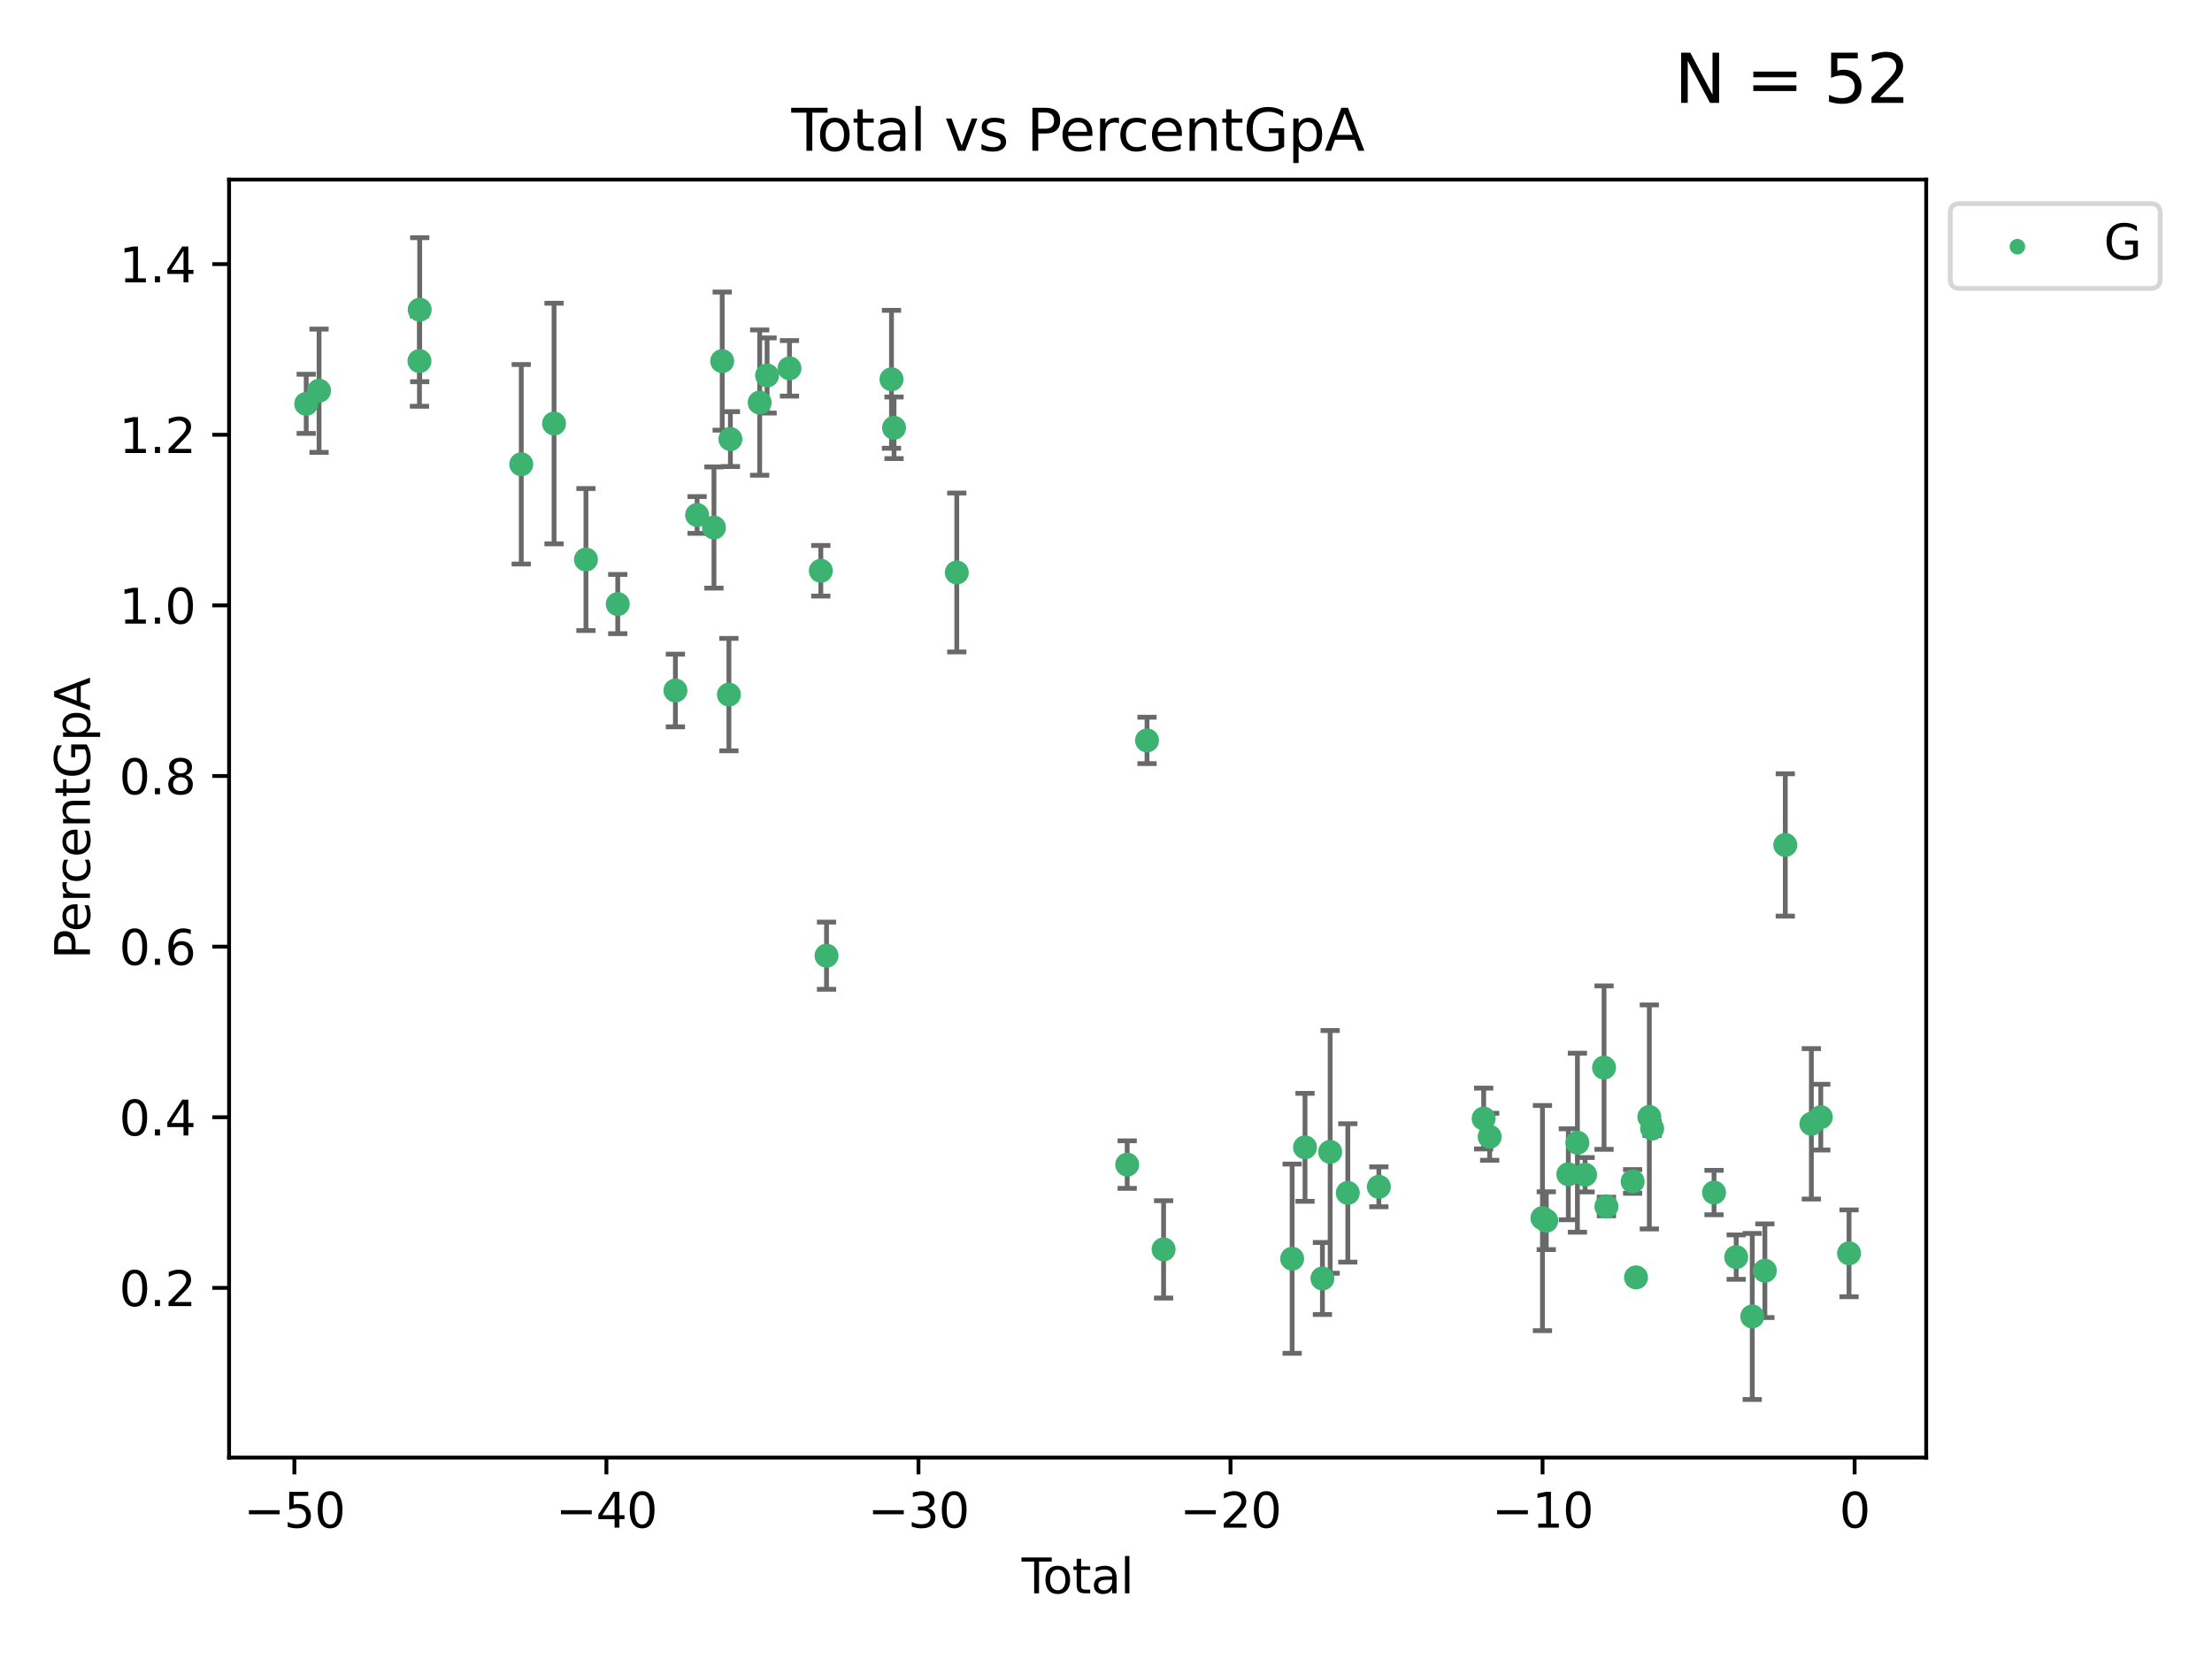 <?xml version="1.0" encoding="utf-8" standalone="no"?>
<!DOCTYPE svg PUBLIC "-//W3C//DTD SVG 1.1//EN"
  "http://www.w3.org/Graphics/SVG/1.1/DTD/svg11.dtd">
<svg xmlns:xlink="http://www.w3.org/1999/xlink" width="460.8pt" height="345.6pt" viewBox="0 0 460.8 345.6" xmlns="http://www.w3.org/2000/svg" version="1.1">
 <defs>
  <style type="text/css">*{stroke-linejoin: round; stroke-linecap: butt}</style>
 </defs>
 <g id="figure_1">
  <g id="patch_1">
   <path d="M 0 345.6 
L 460.8 345.6 
L 460.8 0 
L 0 0 
z
" style="fill: #ffffff"/>
  </g>
  <g id="axes_1">
   <g id="patch_2">
    <path d="M 47.72 303.64 
L 401.26 303.64 
L 401.26 37.411 
L 47.72 37.411 
z
" style="fill: #ffffff"/>
   </g>
   <g id="PathCollection_1">
    <defs>
     <path id="m54b15bacfc" d="M 0 1.118 
C 0.297 1.118 0.581 1 0.791 0.791 
C 1 0.581 1.118 0.297 1.118 0 
C 1.118 -0.297 1 -0.581 0.791 -0.791 
C 0.581 -1 0.297 -1.118 0 -1.118 
C -0.297 -1.118 -0.581 -1 -0.791 -0.791 
C -1 -0.581 -1.118 -0.297 -1.118 0 
C -1.118 0.297 -1 0.581 -0.791 0.791 
C -0.581 1 -0.297 1.118 0 1.118 
z
" style="stroke: #3cb371"/>
    </defs>
    <g clip-path="url(#pe34727a5ef)">
     <use xlink:href="#m54b15bacfc" x="63.79" y="84.124" style="fill: #3cb371; stroke: #3cb371"/>
     <use xlink:href="#m54b15bacfc" x="66.464" y="81.396" style="fill: #3cb371; stroke: #3cb371"/>
     <use xlink:href="#m54b15bacfc" x="87.382" y="75.217" style="fill: #3cb371; stroke: #3cb371"/>
     <use xlink:href="#m54b15bacfc" x="87.432" y="64.514" style="fill: #3cb371; stroke: #3cb371"/>
     <use xlink:href="#m54b15bacfc" x="108.588" y="96.711" style="fill: #3cb371; stroke: #3cb371"/>
     <use xlink:href="#m54b15bacfc" x="115.421" y="88.23" style="fill: #3cb371; stroke: #3cb371"/>
     <use xlink:href="#m54b15bacfc" x="122.064" y="116.563" style="fill: #3cb371; stroke: #3cb371"/>
     <use xlink:href="#m54b15bacfc" x="128.687" y="125.836" style="fill: #3cb371; stroke: #3cb371"/>
     <use xlink:href="#m54b15bacfc" x="140.702" y="143.839" style="fill: #3cb371; stroke: #3cb371"/>
     <use xlink:href="#m54b15bacfc" x="145.222" y="107.276" style="fill: #3cb371; stroke: #3cb371"/>
     <use xlink:href="#m54b15bacfc" x="148.731" y="109.897" style="fill: #3cb371; stroke: #3cb371"/>
     <use xlink:href="#m54b15bacfc" x="150.448" y="75.224" style="fill: #3cb371; stroke: #3cb371"/>
     <use xlink:href="#m54b15bacfc" x="151.846" y="144.694" style="fill: #3cb371; stroke: #3cb371"/>
     <use xlink:href="#m54b15bacfc" x="152.157" y="91.474" style="fill: #3cb371; stroke: #3cb371"/>
     <use xlink:href="#m54b15bacfc" x="158.254" y="83.866" style="fill: #3cb371; stroke: #3cb371"/>
     <use xlink:href="#m54b15bacfc" x="159.799" y="78.22" style="fill: #3cb371; stroke: #3cb371"/>
     <use xlink:href="#m54b15bacfc" x="164.463" y="76.731" style="fill: #3cb371; stroke: #3cb371"/>
     <use xlink:href="#m54b15bacfc" x="170.992" y="118.905" style="fill: #3cb371; stroke: #3cb371"/>
     <use xlink:href="#m54b15bacfc" x="172.181" y="199.088" style="fill: #3cb371; stroke: #3cb371"/>
     <use xlink:href="#m54b15bacfc" x="185.714" y="79.013" style="fill: #3cb371; stroke: #3cb371"/>
     <use xlink:href="#m54b15bacfc" x="186.243" y="89.119" style="fill: #3cb371; stroke: #3cb371"/>
     <use xlink:href="#m54b15bacfc" x="199.315" y="119.259" style="fill: #3cb371; stroke: #3cb371"/>
     <use xlink:href="#m54b15bacfc" x="234.815" y="242.61" style="fill: #3cb371; stroke: #3cb371"/>
     <use xlink:href="#m54b15bacfc" x="238.945" y="154.242" style="fill: #3cb371; stroke: #3cb371"/>
     <use xlink:href="#m54b15bacfc" x="242.398" y="260.27" style="fill: #3cb371; stroke: #3cb371"/>
     <use xlink:href="#m54b15bacfc" x="269.176" y="262.209" style="fill: #3cb371; stroke: #3cb371"/>
     <use xlink:href="#m54b15bacfc" x="271.858" y="239.008" style="fill: #3cb371; stroke: #3cb371"/>
     <use xlink:href="#m54b15bacfc" x="275.485" y="266.332" style="fill: #3cb371; stroke: #3cb371"/>
     <use xlink:href="#m54b15bacfc" x="277.094" y="239.959" style="fill: #3cb371; stroke: #3cb371"/>
     <use xlink:href="#m54b15bacfc" x="280.773" y="248.503" style="fill: #3cb371; stroke: #3cb371"/>
     <use xlink:href="#m54b15bacfc" x="287.239" y="247.235" style="fill: #3cb371; stroke: #3cb371"/>
     <use xlink:href="#m54b15bacfc" x="309.074" y="233.011" style="fill: #3cb371; stroke: #3cb371"/>
     <use xlink:href="#m54b15bacfc" x="310.327" y="236.812" style="fill: #3cb371; stroke: #3cb371"/>
     <use xlink:href="#m54b15bacfc" x="321.321" y="253.749" style="fill: #3cb371; stroke: #3cb371"/>
     <use xlink:href="#m54b15bacfc" x="322.117" y="254.297" style="fill: #3cb371; stroke: #3cb371"/>
     <use xlink:href="#m54b15bacfc" x="326.71" y="244.624" style="fill: #3cb371; stroke: #3cb371"/>
     <use xlink:href="#m54b15bacfc" x="328.606" y="238.045" style="fill: #3cb371; stroke: #3cb371"/>
     <use xlink:href="#m54b15bacfc" x="330.201" y="244.717" style="fill: #3cb371; stroke: #3cb371"/>
     <use xlink:href="#m54b15bacfc" x="334.153" y="222.401" style="fill: #3cb371; stroke: #3cb371"/>
     <use xlink:href="#m54b15bacfc" x="334.648" y="251.331" style="fill: #3cb371; stroke: #3cb371"/>
     <use xlink:href="#m54b15bacfc" x="340.108" y="246.115" style="fill: #3cb371; stroke: #3cb371"/>
     <use xlink:href="#m54b15bacfc" x="340.813" y="266.103" style="fill: #3cb371; stroke: #3cb371"/>
     <use xlink:href="#m54b15bacfc" x="343.586" y="232.676" style="fill: #3cb371; stroke: #3cb371"/>
     <use xlink:href="#m54b15bacfc" x="344.169" y="235.093" style="fill: #3cb371; stroke: #3cb371"/>
     <use xlink:href="#m54b15bacfc" x="357.064" y="248.425" style="fill: #3cb371; stroke: #3cb371"/>
     <use xlink:href="#m54b15bacfc" x="361.682" y="261.883" style="fill: #3cb371; stroke: #3cb371"/>
     <use xlink:href="#m54b15bacfc" x="365.025" y="274.242" style="fill: #3cb371; stroke: #3cb371"/>
     <use xlink:href="#m54b15bacfc" x="367.657" y="264.713" style="fill: #3cb371; stroke: #3cb371"/>
     <use xlink:href="#m54b15bacfc" x="371.908" y="176.019" style="fill: #3cb371; stroke: #3cb371"/>
     <use xlink:href="#m54b15bacfc" x="377.342" y="234.114" style="fill: #3cb371; stroke: #3cb371"/>
     <use xlink:href="#m54b15bacfc" x="379.305" y="232.72" style="fill: #3cb371; stroke: #3cb371"/>
     <use xlink:href="#m54b15bacfc" x="385.19" y="261.086" style="fill: #3cb371; stroke: #3cb371"/>
    </g>
   </g>
   <g id="matplotlib.axis_1">
    <g id="xtick_1">
     <g id="line2d_1">
      <defs>
       <path id="m5d54e65c77" d="M 0 0 
L 0 3.5 
" style="stroke: #000000; stroke-width: 0.8"/>
      </defs>
      <g>
       <use xlink:href="#m5d54e65c77" x="61.322" y="303.64" style="stroke: #000000; stroke-width: 0.8"/>
      </g>
     </g>
     <g id="text_1">
      <!-- −50 -->
      <g transform="translate(50.769 318.238) scale(0.1 -0.1)">
       <defs>
        <path id="DejaVuSans-2212" d="M 678 2272 
L 4684 2272 
L 4684 1741 
L 678 1741 
L 678 2272 
z
" transform="scale(0.016)"/>
        <path id="DejaVuSans-35" d="M 691 4666 
L 3169 4666 
L 3169 4134 
L 1269 4134 
L 1269 2991 
Q 1406 3038 1543 3061 
Q 1681 3084 1819 3084 
Q 2600 3084 3056 2656 
Q 3513 2228 3513 1497 
Q 3513 744 3044 326 
Q 2575 -91 1722 -91 
Q 1428 -91 1123 -41 
Q 819 9 494 109 
L 494 744 
Q 775 591 1075 516 
Q 1375 441 1709 441 
Q 2250 441 2565 725 
Q 2881 1009 2881 1497 
Q 2881 1984 2565 2268 
Q 2250 2553 1709 2553 
Q 1456 2553 1204 2497 
Q 953 2441 691 2322 
L 691 4666 
z
" transform="scale(0.016)"/>
        <path id="DejaVuSans-30" d="M 2034 4250 
Q 1547 4250 1301 3770 
Q 1056 3291 1056 2328 
Q 1056 1369 1301 889 
Q 1547 409 2034 409 
Q 2525 409 2770 889 
Q 3016 1369 3016 2328 
Q 3016 3291 2770 3770 
Q 2525 4250 2034 4250 
z
M 2034 4750 
Q 2819 4750 3233 4129 
Q 3647 3509 3647 2328 
Q 3647 1150 3233 529 
Q 2819 -91 2034 -91 
Q 1250 -91 836 529 
Q 422 1150 422 2328 
Q 422 3509 836 4129 
Q 1250 4750 2034 4750 
z
" transform="scale(0.016)"/>
       </defs>
       <use xlink:href="#DejaVuSans-2212"/>
       <use xlink:href="#DejaVuSans-35" x="83.789"/>
       <use xlink:href="#DejaVuSans-30" x="147.412"/>
      </g>
     </g>
    </g>
    <g id="xtick_2">
     <g id="line2d_2">
      <g>
       <use xlink:href="#m5d54e65c77" x="126.327" y="303.64" style="stroke: #000000; stroke-width: 0.8"/>
      </g>
     </g>
     <g id="text_2">
      <!-- −40 -->
      <g transform="translate(115.775 318.238) scale(0.1 -0.1)">
       <defs>
        <path id="DejaVuSans-34" d="M 2419 4116 
L 825 1625 
L 2419 1625 
L 2419 4116 
z
M 2253 4666 
L 3047 4666 
L 3047 1625 
L 3713 1625 
L 3713 1100 
L 3047 1100 
L 3047 0 
L 2419 0 
L 2419 1100 
L 313 1100 
L 313 1709 
L 2253 4666 
z
" transform="scale(0.016)"/>
       </defs>
       <use xlink:href="#DejaVuSans-2212"/>
       <use xlink:href="#DejaVuSans-34" x="83.789"/>
       <use xlink:href="#DejaVuSans-30" x="147.412"/>
      </g>
     </g>
    </g>
    <g id="xtick_3">
     <g id="line2d_3">
      <g>
       <use xlink:href="#m5d54e65c77" x="191.333" y="303.64" style="stroke: #000000; stroke-width: 0.8"/>
      </g>
     </g>
     <g id="text_3">
      <!-- −30 -->
      <g transform="translate(180.78 318.238) scale(0.1 -0.1)">
       <defs>
        <path id="DejaVuSans-33" d="M 2597 2516 
Q 3050 2419 3304 2112 
Q 3559 1806 3559 1356 
Q 3559 666 3084 287 
Q 2609 -91 1734 -91 
Q 1441 -91 1130 -33 
Q 819 25 488 141 
L 488 750 
Q 750 597 1062 519 
Q 1375 441 1716 441 
Q 2309 441 2620 675 
Q 2931 909 2931 1356 
Q 2931 1769 2642 2001 
Q 2353 2234 1838 2234 
L 1294 2234 
L 1294 2753 
L 1863 2753 
Q 2328 2753 2575 2939 
Q 2822 3125 2822 3475 
Q 2822 3834 2567 4026 
Q 2313 4219 1838 4219 
Q 1578 4219 1281 4162 
Q 984 4106 628 3988 
L 628 4550 
Q 988 4650 1302 4700 
Q 1616 4750 1894 4750 
Q 2613 4750 3031 4423 
Q 3450 4097 3450 3541 
Q 3450 3153 3228 2886 
Q 3006 2619 2597 2516 
z
" transform="scale(0.016)"/>
       </defs>
       <use xlink:href="#DejaVuSans-2212"/>
       <use xlink:href="#DejaVuSans-33" x="83.789"/>
       <use xlink:href="#DejaVuSans-30" x="147.412"/>
      </g>
     </g>
    </g>
    <g id="xtick_4">
     <g id="line2d_4">
      <g>
       <use xlink:href="#m5d54e65c77" x="256.338" y="303.64" style="stroke: #000000; stroke-width: 0.8"/>
      </g>
     </g>
     <g id="text_4">
      <!-- −20 -->
      <g transform="translate(245.786 318.238) scale(0.1 -0.1)">
       <defs>
        <path id="DejaVuSans-32" d="M 1228 531 
L 3431 531 
L 3431 0 
L 469 0 
L 469 531 
Q 828 903 1448 1529 
Q 2069 2156 2228 2338 
Q 2531 2678 2651 2914 
Q 2772 3150 2772 3378 
Q 2772 3750 2511 3984 
Q 2250 4219 1831 4219 
Q 1534 4219 1204 4116 
Q 875 4013 500 3803 
L 500 4441 
Q 881 4594 1212 4672 
Q 1544 4750 1819 4750 
Q 2544 4750 2975 4387 
Q 3406 4025 3406 3419 
Q 3406 3131 3298 2873 
Q 3191 2616 2906 2266 
Q 2828 2175 2409 1742 
Q 1991 1309 1228 531 
z
" transform="scale(0.016)"/>
       </defs>
       <use xlink:href="#DejaVuSans-2212"/>
       <use xlink:href="#DejaVuSans-32" x="83.789"/>
       <use xlink:href="#DejaVuSans-30" x="147.412"/>
      </g>
     </g>
    </g>
    <g id="xtick_5">
     <g id="line2d_5">
      <g>
       <use xlink:href="#m5d54e65c77" x="321.343" y="303.64" style="stroke: #000000; stroke-width: 0.8"/>
      </g>
     </g>
     <g id="text_5">
      <!-- −10 -->
      <g transform="translate(310.791 318.238) scale(0.1 -0.1)">
       <defs>
        <path id="DejaVuSans-31" d="M 794 531 
L 1825 531 
L 1825 4091 
L 703 3866 
L 703 4441 
L 1819 4666 
L 2450 4666 
L 2450 531 
L 3481 531 
L 3481 0 
L 794 0 
L 794 531 
z
" transform="scale(0.016)"/>
       </defs>
       <use xlink:href="#DejaVuSans-2212"/>
       <use xlink:href="#DejaVuSans-31" x="83.789"/>
       <use xlink:href="#DejaVuSans-30" x="147.412"/>
      </g>
     </g>
    </g>
    <g id="xtick_6">
     <g id="line2d_6">
      <g>
       <use xlink:href="#m5d54e65c77" x="386.349" y="303.64" style="stroke: #000000; stroke-width: 0.8"/>
      </g>
     </g>
     <g id="text_6">
      <!-- 0 -->
      <g transform="translate(383.168 318.238) scale(0.1 -0.1)">
       <use xlink:href="#DejaVuSans-30"/>
      </g>
     </g>
    </g>
    <g id="text_7">
     <!-- Total -->
     <g transform="translate(212.813 331.917) scale(0.1 -0.1)">
      <defs>
       <path id="DejaVuSans-54" d="M -19 4666 
L 3928 4666 
L 3928 4134 
L 2272 4134 
L 2272 0 
L 1638 0 
L 1638 4134 
L -19 4134 
L -19 4666 
z
" transform="scale(0.016)"/>
       <path id="DejaVuSans-6f" d="M 1959 3097 
Q 1497 3097 1228 2736 
Q 959 2375 959 1747 
Q 959 1119 1226 758 
Q 1494 397 1959 397 
Q 2419 397 2687 759 
Q 2956 1122 2956 1747 
Q 2956 2369 2687 2733 
Q 2419 3097 1959 3097 
z
M 1959 3584 
Q 2709 3584 3137 3096 
Q 3566 2609 3566 1747 
Q 3566 888 3137 398 
Q 2709 -91 1959 -91 
Q 1206 -91 779 398 
Q 353 888 353 1747 
Q 353 2609 779 3096 
Q 1206 3584 1959 3584 
z
" transform="scale(0.016)"/>
       <path id="DejaVuSans-74" d="M 1172 4494 
L 1172 3500 
L 2356 3500 
L 2356 3053 
L 1172 3053 
L 1172 1153 
Q 1172 725 1289 603 
Q 1406 481 1766 481 
L 2356 481 
L 2356 0 
L 1766 0 
Q 1100 0 847 248 
Q 594 497 594 1153 
L 594 3053 
L 172 3053 
L 172 3500 
L 594 3500 
L 594 4494 
L 1172 4494 
z
" transform="scale(0.016)"/>
       <path id="DejaVuSans-61" d="M 2194 1759 
Q 1497 1759 1228 1600 
Q 959 1441 959 1056 
Q 959 750 1161 570 
Q 1363 391 1709 391 
Q 2188 391 2477 730 
Q 2766 1069 2766 1631 
L 2766 1759 
L 2194 1759 
z
M 3341 1997 
L 3341 0 
L 2766 0 
L 2766 531 
Q 2569 213 2275 61 
Q 1981 -91 1556 -91 
Q 1019 -91 701 211 
Q 384 513 384 1019 
Q 384 1609 779 1909 
Q 1175 2209 1959 2209 
L 2766 2209 
L 2766 2266 
Q 2766 2663 2505 2880 
Q 2244 3097 1772 3097 
Q 1472 3097 1187 3025 
Q 903 2953 641 2809 
L 641 3341 
Q 956 3463 1253 3523 
Q 1550 3584 1831 3584 
Q 2591 3584 2966 3190 
Q 3341 2797 3341 1997 
z
" transform="scale(0.016)"/>
       <path id="DejaVuSans-6c" d="M 603 4863 
L 1178 4863 
L 1178 0 
L 603 0 
L 603 4863 
z
" transform="scale(0.016)"/>
      </defs>
      <use xlink:href="#DejaVuSans-54"/>
      <use xlink:href="#DejaVuSans-6f" x="44.084"/>
      <use xlink:href="#DejaVuSans-74" x="105.266"/>
      <use xlink:href="#DejaVuSans-61" x="144.475"/>
      <use xlink:href="#DejaVuSans-6c" x="205.754"/>
     </g>
    </g>
   </g>
   <g id="matplotlib.axis_2">
    <g id="ytick_1">
     <g id="line2d_7">
      <defs>
       <path id="m8cd4545c59" d="M 0 0 
L -3.5 0 
" style="stroke: #000000; stroke-width: 0.8"/>
      </defs>
      <g>
       <use xlink:href="#m8cd4545c59" x="47.72" y="268.286" style="stroke: #000000; stroke-width: 0.8"/>
      </g>
     </g>
     <g id="text_8">
      <!-- 0.2 -->
      <g transform="translate(24.817 272.085) scale(0.1 -0.1)">
       <defs>
        <path id="DejaVuSans-2e" d="M 684 794 
L 1344 794 
L 1344 0 
L 684 0 
L 684 794 
z
" transform="scale(0.016)"/>
       </defs>
       <use xlink:href="#DejaVuSans-30"/>
       <use xlink:href="#DejaVuSans-2e" x="63.623"/>
       <use xlink:href="#DejaVuSans-32" x="95.41"/>
      </g>
     </g>
    </g>
    <g id="ytick_2">
     <g id="line2d_8">
      <g>
       <use xlink:href="#m8cd4545c59" x="47.72" y="232.742" style="stroke: #000000; stroke-width: 0.8"/>
      </g>
     </g>
     <g id="text_9">
      <!-- 0.4 -->
      <g transform="translate(24.817 236.542) scale(0.1 -0.1)">
       <use xlink:href="#DejaVuSans-30"/>
       <use xlink:href="#DejaVuSans-2e" x="63.623"/>
       <use xlink:href="#DejaVuSans-34" x="95.41"/>
      </g>
     </g>
    </g>
    <g id="ytick_3">
     <g id="line2d_9">
      <g>
       <use xlink:href="#m8cd4545c59" x="47.72" y="197.199" style="stroke: #000000; stroke-width: 0.8"/>
      </g>
     </g>
     <g id="text_10">
      <!-- 0.6 -->
      <g transform="translate(24.817 200.998) scale(0.1 -0.1)">
       <defs>
        <path id="DejaVuSans-36" d="M 2113 2584 
Q 1688 2584 1439 2293 
Q 1191 2003 1191 1497 
Q 1191 994 1439 701 
Q 1688 409 2113 409 
Q 2538 409 2786 701 
Q 3034 994 3034 1497 
Q 3034 2003 2786 2293 
Q 2538 2584 2113 2584 
z
M 3366 4563 
L 3366 3988 
Q 3128 4100 2886 4159 
Q 2644 4219 2406 4219 
Q 1781 4219 1451 3797 
Q 1122 3375 1075 2522 
Q 1259 2794 1537 2939 
Q 1816 3084 2150 3084 
Q 2853 3084 3261 2657 
Q 3669 2231 3669 1497 
Q 3669 778 3244 343 
Q 2819 -91 2113 -91 
Q 1303 -91 875 529 
Q 447 1150 447 2328 
Q 447 3434 972 4092 
Q 1497 4750 2381 4750 
Q 2619 4750 2861 4703 
Q 3103 4656 3366 4563 
z
" transform="scale(0.016)"/>
       </defs>
       <use xlink:href="#DejaVuSans-30"/>
       <use xlink:href="#DejaVuSans-2e" x="63.623"/>
       <use xlink:href="#DejaVuSans-36" x="95.41"/>
      </g>
     </g>
    </g>
    <g id="ytick_4">
     <g id="line2d_10">
      <g>
       <use xlink:href="#m8cd4545c59" x="47.72" y="161.655" style="stroke: #000000; stroke-width: 0.8"/>
      </g>
     </g>
     <g id="text_11">
      <!-- 0.8 -->
      <g transform="translate(24.817 165.454) scale(0.1 -0.1)">
       <defs>
        <path id="DejaVuSans-38" d="M 2034 2216 
Q 1584 2216 1326 1975 
Q 1069 1734 1069 1313 
Q 1069 891 1326 650 
Q 1584 409 2034 409 
Q 2484 409 2743 651 
Q 3003 894 3003 1313 
Q 3003 1734 2745 1975 
Q 2488 2216 2034 2216 
z
M 1403 2484 
Q 997 2584 770 2862 
Q 544 3141 544 3541 
Q 544 4100 942 4425 
Q 1341 4750 2034 4750 
Q 2731 4750 3128 4425 
Q 3525 4100 3525 3541 
Q 3525 3141 3298 2862 
Q 3072 2584 2669 2484 
Q 3125 2378 3379 2068 
Q 3634 1759 3634 1313 
Q 3634 634 3220 271 
Q 2806 -91 2034 -91 
Q 1263 -91 848 271 
Q 434 634 434 1313 
Q 434 1759 690 2068 
Q 947 2378 1403 2484 
z
M 1172 3481 
Q 1172 3119 1398 2916 
Q 1625 2713 2034 2713 
Q 2441 2713 2670 2916 
Q 2900 3119 2900 3481 
Q 2900 3844 2670 4047 
Q 2441 4250 2034 4250 
Q 1625 4250 1398 4047 
Q 1172 3844 1172 3481 
z
" transform="scale(0.016)"/>
       </defs>
       <use xlink:href="#DejaVuSans-30"/>
       <use xlink:href="#DejaVuSans-2e" x="63.623"/>
       <use xlink:href="#DejaVuSans-38" x="95.41"/>
      </g>
     </g>
    </g>
    <g id="ytick_5">
     <g id="line2d_11">
      <g>
       <use xlink:href="#m8cd4545c59" x="47.72" y="126.111" style="stroke: #000000; stroke-width: 0.8"/>
      </g>
     </g>
     <g id="text_12">
      <!-- 1.0 -->
      <g transform="translate(24.817 129.91) scale(0.1 -0.1)">
       <use xlink:href="#DejaVuSans-31"/>
       <use xlink:href="#DejaVuSans-2e" x="63.623"/>
       <use xlink:href="#DejaVuSans-30" x="95.41"/>
      </g>
     </g>
    </g>
    <g id="ytick_6">
     <g id="line2d_12">
      <g>
       <use xlink:href="#m8cd4545c59" x="47.72" y="90.567" style="stroke: #000000; stroke-width: 0.8"/>
      </g>
     </g>
     <g id="text_13">
      <!-- 1.2 -->
      <g transform="translate(24.817 94.366) scale(0.1 -0.1)">
       <use xlink:href="#DejaVuSans-31"/>
       <use xlink:href="#DejaVuSans-2e" x="63.623"/>
       <use xlink:href="#DejaVuSans-32" x="95.41"/>
      </g>
     </g>
    </g>
    <g id="ytick_7">
     <g id="line2d_13">
      <g>
       <use xlink:href="#m8cd4545c59" x="47.72" y="55.023" style="stroke: #000000; stroke-width: 0.8"/>
      </g>
     </g>
     <g id="text_14">
      <!-- 1.4 -->
      <g transform="translate(24.817 58.823) scale(0.1 -0.1)">
       <use xlink:href="#DejaVuSans-31"/>
       <use xlink:href="#DejaVuSans-2e" x="63.623"/>
       <use xlink:href="#DejaVuSans-34" x="95.41"/>
      </g>
     </g>
    </g>
    <g id="text_15">
     <!-- PercentGpA -->
     <g transform="translate(18.737 199.802) rotate(-90) scale(0.1 -0.1)">
      <defs>
       <path id="DejaVuSans-50" d="M 1259 4147 
L 1259 2394 
L 2053 2394 
Q 2494 2394 2734 2622 
Q 2975 2850 2975 3272 
Q 2975 3691 2734 3919 
Q 2494 4147 2053 4147 
L 1259 4147 
z
M 628 4666 
L 2053 4666 
Q 2838 4666 3239 4311 
Q 3641 3956 3641 3272 
Q 3641 2581 3239 2228 
Q 2838 1875 2053 1875 
L 1259 1875 
L 1259 0 
L 628 0 
L 628 4666 
z
" transform="scale(0.016)"/>
       <path id="DejaVuSans-65" d="M 3597 1894 
L 3597 1613 
L 953 1613 
Q 991 1019 1311 708 
Q 1631 397 2203 397 
Q 2534 397 2845 478 
Q 3156 559 3463 722 
L 3463 178 
Q 3153 47 2828 -22 
Q 2503 -91 2169 -91 
Q 1331 -91 842 396 
Q 353 884 353 1716 
Q 353 2575 817 3079 
Q 1281 3584 2069 3584 
Q 2775 3584 3186 3129 
Q 3597 2675 3597 1894 
z
M 3022 2063 
Q 3016 2534 2758 2815 
Q 2500 3097 2075 3097 
Q 1594 3097 1305 2825 
Q 1016 2553 972 2059 
L 3022 2063 
z
" transform="scale(0.016)"/>
       <path id="DejaVuSans-72" d="M 2631 2963 
Q 2534 3019 2420 3045 
Q 2306 3072 2169 3072 
Q 1681 3072 1420 2755 
Q 1159 2438 1159 1844 
L 1159 0 
L 581 0 
L 581 3500 
L 1159 3500 
L 1159 2956 
Q 1341 3275 1631 3429 
Q 1922 3584 2338 3584 
Q 2397 3584 2469 3576 
Q 2541 3569 2628 3553 
L 2631 2963 
z
" transform="scale(0.016)"/>
       <path id="DejaVuSans-63" d="M 3122 3366 
L 3122 2828 
Q 2878 2963 2633 3030 
Q 2388 3097 2138 3097 
Q 1578 3097 1268 2742 
Q 959 2388 959 1747 
Q 959 1106 1268 751 
Q 1578 397 2138 397 
Q 2388 397 2633 464 
Q 2878 531 3122 666 
L 3122 134 
Q 2881 22 2623 -34 
Q 2366 -91 2075 -91 
Q 1284 -91 818 406 
Q 353 903 353 1747 
Q 353 2603 823 3093 
Q 1294 3584 2113 3584 
Q 2378 3584 2631 3529 
Q 2884 3475 3122 3366 
z
" transform="scale(0.016)"/>
       <path id="DejaVuSans-6e" d="M 3513 2113 
L 3513 0 
L 2938 0 
L 2938 2094 
Q 2938 2591 2744 2837 
Q 2550 3084 2163 3084 
Q 1697 3084 1428 2787 
Q 1159 2491 1159 1978 
L 1159 0 
L 581 0 
L 581 3500 
L 1159 3500 
L 1159 2956 
Q 1366 3272 1645 3428 
Q 1925 3584 2291 3584 
Q 2894 3584 3203 3211 
Q 3513 2838 3513 2113 
z
" transform="scale(0.016)"/>
       <path id="DejaVuSans-47" d="M 3809 666 
L 3809 1919 
L 2778 1919 
L 2778 2438 
L 4434 2438 
L 4434 434 
Q 4069 175 3628 42 
Q 3188 -91 2688 -91 
Q 1594 -91 976 548 
Q 359 1188 359 2328 
Q 359 3472 976 4111 
Q 1594 4750 2688 4750 
Q 3144 4750 3555 4637 
Q 3966 4525 4313 4306 
L 4313 3634 
Q 3963 3931 3569 4081 
Q 3175 4231 2741 4231 
Q 1884 4231 1454 3753 
Q 1025 3275 1025 2328 
Q 1025 1384 1454 906 
Q 1884 428 2741 428 
Q 3075 428 3337 486 
Q 3600 544 3809 666 
z
" transform="scale(0.016)"/>
       <path id="DejaVuSans-70" d="M 1159 525 
L 1159 -1331 
L 581 -1331 
L 581 3500 
L 1159 3500 
L 1159 2969 
Q 1341 3281 1617 3432 
Q 1894 3584 2278 3584 
Q 2916 3584 3314 3078 
Q 3713 2572 3713 1747 
Q 3713 922 3314 415 
Q 2916 -91 2278 -91 
Q 1894 -91 1617 61 
Q 1341 213 1159 525 
z
M 3116 1747 
Q 3116 2381 2855 2742 
Q 2594 3103 2138 3103 
Q 1681 3103 1420 2742 
Q 1159 2381 1159 1747 
Q 1159 1113 1420 752 
Q 1681 391 2138 391 
Q 2594 391 2855 752 
Q 3116 1113 3116 1747 
z
" transform="scale(0.016)"/>
       <path id="DejaVuSans-41" d="M 2188 4044 
L 1331 1722 
L 3047 1722 
L 2188 4044 
z
M 1831 4666 
L 2547 4666 
L 4325 0 
L 3669 0 
L 3244 1197 
L 1141 1197 
L 716 0 
L 50 0 
L 1831 4666 
z
" transform="scale(0.016)"/>
      </defs>
      <use xlink:href="#DejaVuSans-50"/>
      <use xlink:href="#DejaVuSans-65" x="56.678"/>
      <use xlink:href="#DejaVuSans-72" x="118.201"/>
      <use xlink:href="#DejaVuSans-63" x="157.064"/>
      <use xlink:href="#DejaVuSans-65" x="212.045"/>
      <use xlink:href="#DejaVuSans-6e" x="273.568"/>
      <use xlink:href="#DejaVuSans-74" x="336.947"/>
      <use xlink:href="#DejaVuSans-47" x="376.156"/>
      <use xlink:href="#DejaVuSans-70" x="453.646"/>
      <use xlink:href="#DejaVuSans-41" x="517.123"/>
     </g>
    </g>
   </g>
   <g id="LineCollection_1">
    <path d="M 63.79 90.287 
L 63.79 77.961 
" clip-path="url(#pe34727a5ef)" style="fill: none; stroke: #696969"/>
    <path d="M 66.464 94.236 
L 66.464 68.555 
" clip-path="url(#pe34727a5ef)" style="fill: none; stroke: #696969"/>
    <path d="M 87.382 84.632 
L 87.382 65.803 
" clip-path="url(#pe34727a5ef)" style="fill: none; stroke: #696969"/>
    <path d="M 87.432 79.515 
L 87.432 49.513 
" clip-path="url(#pe34727a5ef)" style="fill: none; stroke: #696969"/>
    <path d="M 108.588 117.492 
L 108.588 75.93 
" clip-path="url(#pe34727a5ef)" style="fill: none; stroke: #696969"/>
    <path d="M 115.421 113.297 
L 115.421 63.163 
" clip-path="url(#pe34727a5ef)" style="fill: none; stroke: #696969"/>
    <path d="M 122.064 131.356 
L 122.064 101.77 
" clip-path="url(#pe34727a5ef)" style="fill: none; stroke: #696969"/>
    <path d="M 128.687 132.005 
L 128.687 119.667 
" clip-path="url(#pe34727a5ef)" style="fill: none; stroke: #696969"/>
    <path d="M 140.702 151.412 
L 140.702 136.266 
" clip-path="url(#pe34727a5ef)" style="fill: none; stroke: #696969"/>
    <path d="M 145.222 111.104 
L 145.222 103.448 
" clip-path="url(#pe34727a5ef)" style="fill: none; stroke: #696969"/>
    <path d="M 148.731 122.52 
L 148.731 97.273 
" clip-path="url(#pe34727a5ef)" style="fill: none; stroke: #696969"/>
    <path d="M 150.448 89.611 
L 150.448 60.837 
" clip-path="url(#pe34727a5ef)" style="fill: none; stroke: #696969"/>
    <path d="M 151.846 156.405 
L 151.846 132.983 
" clip-path="url(#pe34727a5ef)" style="fill: none; stroke: #696969"/>
    <path d="M 152.157 97.188 
L 152.157 85.759 
" clip-path="url(#pe34727a5ef)" style="fill: none; stroke: #696969"/>
    <path d="M 158.254 98.997 
L 158.254 68.735 
" clip-path="url(#pe34727a5ef)" style="fill: none; stroke: #696969"/>
    <path d="M 159.799 86.051 
L 159.799 70.39 
" clip-path="url(#pe34727a5ef)" style="fill: none; stroke: #696969"/>
    <path d="M 164.463 82.52 
L 164.463 70.941 
" clip-path="url(#pe34727a5ef)" style="fill: none; stroke: #696969"/>
    <path d="M 170.992 124.173 
L 170.992 113.637 
" clip-path="url(#pe34727a5ef)" style="fill: none; stroke: #696969"/>
    <path d="M 172.181 206.086 
L 172.181 192.091 
" clip-path="url(#pe34727a5ef)" style="fill: none; stroke: #696969"/>
    <path d="M 185.714 93.376 
L 185.714 64.649 
" clip-path="url(#pe34727a5ef)" style="fill: none; stroke: #696969"/>
    <path d="M 186.243 95.535 
L 186.243 82.702 
" clip-path="url(#pe34727a5ef)" style="fill: none; stroke: #696969"/>
    <path d="M 199.315 135.811 
L 199.315 102.706 
" clip-path="url(#pe34727a5ef)" style="fill: none; stroke: #696969"/>
    <path d="M 234.815 247.563 
L 234.815 237.658 
" clip-path="url(#pe34727a5ef)" style="fill: none; stroke: #696969"/>
    <path d="M 238.945 159.075 
L 238.945 149.409 
" clip-path="url(#pe34727a5ef)" style="fill: none; stroke: #696969"/>
    <path d="M 242.398 270.41 
L 242.398 250.129 
" clip-path="url(#pe34727a5ef)" style="fill: none; stroke: #696969"/>
    <path d="M 269.176 281.918 
L 269.176 242.5 
" clip-path="url(#pe34727a5ef)" style="fill: none; stroke: #696969"/>
    <path d="M 271.858 250.253 
L 271.858 227.764 
" clip-path="url(#pe34727a5ef)" style="fill: none; stroke: #696969"/>
    <path d="M 275.485 273.828 
L 275.485 258.835 
" clip-path="url(#pe34727a5ef)" style="fill: none; stroke: #696969"/>
    <path d="M 277.094 265.235 
L 277.094 214.682 
" clip-path="url(#pe34727a5ef)" style="fill: none; stroke: #696969"/>
    <path d="M 280.773 262.917 
L 280.773 234.09 
" clip-path="url(#pe34727a5ef)" style="fill: none; stroke: #696969"/>
    <path d="M 287.239 251.389 
L 287.239 243.081 
" clip-path="url(#pe34727a5ef)" style="fill: none; stroke: #696969"/>
    <path d="M 309.074 239.346 
L 309.074 226.676 
" clip-path="url(#pe34727a5ef)" style="fill: none; stroke: #696969"/>
    <path d="M 310.327 241.706 
L 310.327 231.918 
" clip-path="url(#pe34727a5ef)" style="fill: none; stroke: #696969"/>
    <path d="M 321.321 277.202 
L 321.321 230.297 
" clip-path="url(#pe34727a5ef)" style="fill: none; stroke: #696969"/>
    <path d="M 322.117 260.318 
L 322.117 248.276 
" clip-path="url(#pe34727a5ef)" style="fill: none; stroke: #696969"/>
    <path d="M 326.71 254.098 
L 326.71 235.149 
" clip-path="url(#pe34727a5ef)" style="fill: none; stroke: #696969"/>
    <path d="M 328.606 256.688 
L 328.606 219.403 
" clip-path="url(#pe34727a5ef)" style="fill: none; stroke: #696969"/>
    <path d="M 330.201 248.297 
L 330.201 241.136 
" clip-path="url(#pe34727a5ef)" style="fill: none; stroke: #696969"/>
    <path d="M 334.153 239.426 
L 334.153 205.377 
" clip-path="url(#pe34727a5ef)" style="fill: none; stroke: #696969"/>
    <path d="M 334.648 253.273 
L 334.648 249.389 
" clip-path="url(#pe34727a5ef)" style="fill: none; stroke: #696969"/>
    <path d="M 340.108 248.587 
L 340.108 243.643 
" clip-path="url(#pe34727a5ef)" style="fill: none; stroke: #696969"/>
    <path d="M 340.813 267.196 
L 340.813 265.01 
" clip-path="url(#pe34727a5ef)" style="fill: none; stroke: #696969"/>
    <path d="M 343.586 256.01 
L 343.586 209.341 
" clip-path="url(#pe34727a5ef)" style="fill: none; stroke: #696969"/>
    <path d="M 344.169 236.536 
L 344.169 233.651 
" clip-path="url(#pe34727a5ef)" style="fill: none; stroke: #696969"/>
    <path d="M 357.064 253.051 
L 357.064 243.799 
" clip-path="url(#pe34727a5ef)" style="fill: none; stroke: #696969"/>
    <path d="M 361.682 266.509 
L 361.682 257.257 
" clip-path="url(#pe34727a5ef)" style="fill: none; stroke: #696969"/>
    <path d="M 365.025 291.539 
L 365.025 256.945 
" clip-path="url(#pe34727a5ef)" style="fill: none; stroke: #696969"/>
    <path d="M 367.657 274.468 
L 367.657 254.958 
" clip-path="url(#pe34727a5ef)" style="fill: none; stroke: #696969"/>
    <path d="M 371.908 190.845 
L 371.908 161.193 
" clip-path="url(#pe34727a5ef)" style="fill: none; stroke: #696969"/>
    <path d="M 377.342 249.785 
L 377.342 218.443 
" clip-path="url(#pe34727a5ef)" style="fill: none; stroke: #696969"/>
    <path d="M 379.305 239.568 
L 379.305 225.873 
" clip-path="url(#pe34727a5ef)" style="fill: none; stroke: #696969"/>
    <path d="M 385.19 270.13 
L 385.19 252.042 
" clip-path="url(#pe34727a5ef)" style="fill: none; stroke: #696969"/>
   </g>
   <g id="line2d_14">
    <defs>
     <path id="m773df53b29" d="M 2 0 
L -2 -0 
" style="stroke: #696969"/>
    </defs>
    <g clip-path="url(#pe34727a5ef)">
     <use xlink:href="#m773df53b29" x="63.79" y="90.287" style="fill: #696969; stroke: #696969"/>
     <use xlink:href="#m773df53b29" x="66.464" y="94.236" style="fill: #696969; stroke: #696969"/>
     <use xlink:href="#m773df53b29" x="87.382" y="84.632" style="fill: #696969; stroke: #696969"/>
     <use xlink:href="#m773df53b29" x="87.432" y="79.515" style="fill: #696969; stroke: #696969"/>
     <use xlink:href="#m773df53b29" x="108.588" y="117.492" style="fill: #696969; stroke: #696969"/>
     <use xlink:href="#m773df53b29" x="115.421" y="113.297" style="fill: #696969; stroke: #696969"/>
     <use xlink:href="#m773df53b29" x="122.064" y="131.356" style="fill: #696969; stroke: #696969"/>
     <use xlink:href="#m773df53b29" x="128.687" y="132.005" style="fill: #696969; stroke: #696969"/>
     <use xlink:href="#m773df53b29" x="140.702" y="151.412" style="fill: #696969; stroke: #696969"/>
     <use xlink:href="#m773df53b29" x="145.222" y="111.104" style="fill: #696969; stroke: #696969"/>
     <use xlink:href="#m773df53b29" x="148.731" y="122.52" style="fill: #696969; stroke: #696969"/>
     <use xlink:href="#m773df53b29" x="150.448" y="89.611" style="fill: #696969; stroke: #696969"/>
     <use xlink:href="#m773df53b29" x="151.846" y="156.405" style="fill: #696969; stroke: #696969"/>
     <use xlink:href="#m773df53b29" x="152.157" y="97.188" style="fill: #696969; stroke: #696969"/>
     <use xlink:href="#m773df53b29" x="158.254" y="98.997" style="fill: #696969; stroke: #696969"/>
     <use xlink:href="#m773df53b29" x="159.799" y="86.051" style="fill: #696969; stroke: #696969"/>
     <use xlink:href="#m773df53b29" x="164.463" y="82.52" style="fill: #696969; stroke: #696969"/>
     <use xlink:href="#m773df53b29" x="170.992" y="124.173" style="fill: #696969; stroke: #696969"/>
     <use xlink:href="#m773df53b29" x="172.181" y="206.086" style="fill: #696969; stroke: #696969"/>
     <use xlink:href="#m773df53b29" x="185.714" y="93.376" style="fill: #696969; stroke: #696969"/>
     <use xlink:href="#m773df53b29" x="186.243" y="95.535" style="fill: #696969; stroke: #696969"/>
     <use xlink:href="#m773df53b29" x="199.315" y="135.811" style="fill: #696969; stroke: #696969"/>
     <use xlink:href="#m773df53b29" x="234.815" y="247.563" style="fill: #696969; stroke: #696969"/>
     <use xlink:href="#m773df53b29" x="238.945" y="159.075" style="fill: #696969; stroke: #696969"/>
     <use xlink:href="#m773df53b29" x="242.398" y="270.41" style="fill: #696969; stroke: #696969"/>
     <use xlink:href="#m773df53b29" x="269.176" y="281.918" style="fill: #696969; stroke: #696969"/>
     <use xlink:href="#m773df53b29" x="271.858" y="250.253" style="fill: #696969; stroke: #696969"/>
     <use xlink:href="#m773df53b29" x="275.485" y="273.828" style="fill: #696969; stroke: #696969"/>
     <use xlink:href="#m773df53b29" x="277.094" y="265.235" style="fill: #696969; stroke: #696969"/>
     <use xlink:href="#m773df53b29" x="280.773" y="262.917" style="fill: #696969; stroke: #696969"/>
     <use xlink:href="#m773df53b29" x="287.239" y="251.389" style="fill: #696969; stroke: #696969"/>
     <use xlink:href="#m773df53b29" x="309.074" y="239.346" style="fill: #696969; stroke: #696969"/>
     <use xlink:href="#m773df53b29" x="310.327" y="241.706" style="fill: #696969; stroke: #696969"/>
     <use xlink:href="#m773df53b29" x="321.321" y="277.202" style="fill: #696969; stroke: #696969"/>
     <use xlink:href="#m773df53b29" x="322.117" y="260.318" style="fill: #696969; stroke: #696969"/>
     <use xlink:href="#m773df53b29" x="326.71" y="254.098" style="fill: #696969; stroke: #696969"/>
     <use xlink:href="#m773df53b29" x="328.606" y="256.688" style="fill: #696969; stroke: #696969"/>
     <use xlink:href="#m773df53b29" x="330.201" y="248.297" style="fill: #696969; stroke: #696969"/>
     <use xlink:href="#m773df53b29" x="334.153" y="239.426" style="fill: #696969; stroke: #696969"/>
     <use xlink:href="#m773df53b29" x="334.648" y="253.273" style="fill: #696969; stroke: #696969"/>
     <use xlink:href="#m773df53b29" x="340.108" y="248.587" style="fill: #696969; stroke: #696969"/>
     <use xlink:href="#m773df53b29" x="340.813" y="267.196" style="fill: #696969; stroke: #696969"/>
     <use xlink:href="#m773df53b29" x="343.586" y="256.01" style="fill: #696969; stroke: #696969"/>
     <use xlink:href="#m773df53b29" x="344.169" y="236.536" style="fill: #696969; stroke: #696969"/>
     <use xlink:href="#m773df53b29" x="357.064" y="253.051" style="fill: #696969; stroke: #696969"/>
     <use xlink:href="#m773df53b29" x="361.682" y="266.509" style="fill: #696969; stroke: #696969"/>
     <use xlink:href="#m773df53b29" x="365.025" y="291.539" style="fill: #696969; stroke: #696969"/>
     <use xlink:href="#m773df53b29" x="367.657" y="274.468" style="fill: #696969; stroke: #696969"/>
     <use xlink:href="#m773df53b29" x="371.908" y="190.845" style="fill: #696969; stroke: #696969"/>
     <use xlink:href="#m773df53b29" x="377.342" y="249.785" style="fill: #696969; stroke: #696969"/>
     <use xlink:href="#m773df53b29" x="379.305" y="239.568" style="fill: #696969; stroke: #696969"/>
     <use xlink:href="#m773df53b29" x="385.19" y="270.13" style="fill: #696969; stroke: #696969"/>
    </g>
   </g>
   <g id="line2d_15">
    <g clip-path="url(#pe34727a5ef)">
     <use xlink:href="#m773df53b29" x="63.79" y="77.961" style="fill: #696969; stroke: #696969"/>
     <use xlink:href="#m773df53b29" x="66.464" y="68.555" style="fill: #696969; stroke: #696969"/>
     <use xlink:href="#m773df53b29" x="87.382" y="65.803" style="fill: #696969; stroke: #696969"/>
     <use xlink:href="#m773df53b29" x="87.432" y="49.513" style="fill: #696969; stroke: #696969"/>
     <use xlink:href="#m773df53b29" x="108.588" y="75.93" style="fill: #696969; stroke: #696969"/>
     <use xlink:href="#m773df53b29" x="115.421" y="63.163" style="fill: #696969; stroke: #696969"/>
     <use xlink:href="#m773df53b29" x="122.064" y="101.77" style="fill: #696969; stroke: #696969"/>
     <use xlink:href="#m773df53b29" x="128.687" y="119.667" style="fill: #696969; stroke: #696969"/>
     <use xlink:href="#m773df53b29" x="140.702" y="136.266" style="fill: #696969; stroke: #696969"/>
     <use xlink:href="#m773df53b29" x="145.222" y="103.448" style="fill: #696969; stroke: #696969"/>
     <use xlink:href="#m773df53b29" x="148.731" y="97.273" style="fill: #696969; stroke: #696969"/>
     <use xlink:href="#m773df53b29" x="150.448" y="60.837" style="fill: #696969; stroke: #696969"/>
     <use xlink:href="#m773df53b29" x="151.846" y="132.983" style="fill: #696969; stroke: #696969"/>
     <use xlink:href="#m773df53b29" x="152.157" y="85.759" style="fill: #696969; stroke: #696969"/>
     <use xlink:href="#m773df53b29" x="158.254" y="68.735" style="fill: #696969; stroke: #696969"/>
     <use xlink:href="#m773df53b29" x="159.799" y="70.39" style="fill: #696969; stroke: #696969"/>
     <use xlink:href="#m773df53b29" x="164.463" y="70.941" style="fill: #696969; stroke: #696969"/>
     <use xlink:href="#m773df53b29" x="170.992" y="113.637" style="fill: #696969; stroke: #696969"/>
     <use xlink:href="#m773df53b29" x="172.181" y="192.091" style="fill: #696969; stroke: #696969"/>
     <use xlink:href="#m773df53b29" x="185.714" y="64.649" style="fill: #696969; stroke: #696969"/>
     <use xlink:href="#m773df53b29" x="186.243" y="82.702" style="fill: #696969; stroke: #696969"/>
     <use xlink:href="#m773df53b29" x="199.315" y="102.706" style="fill: #696969; stroke: #696969"/>
     <use xlink:href="#m773df53b29" x="234.815" y="237.658" style="fill: #696969; stroke: #696969"/>
     <use xlink:href="#m773df53b29" x="238.945" y="149.409" style="fill: #696969; stroke: #696969"/>
     <use xlink:href="#m773df53b29" x="242.398" y="250.129" style="fill: #696969; stroke: #696969"/>
     <use xlink:href="#m773df53b29" x="269.176" y="242.5" style="fill: #696969; stroke: #696969"/>
     <use xlink:href="#m773df53b29" x="271.858" y="227.764" style="fill: #696969; stroke: #696969"/>
     <use xlink:href="#m773df53b29" x="275.485" y="258.835" style="fill: #696969; stroke: #696969"/>
     <use xlink:href="#m773df53b29" x="277.094" y="214.682" style="fill: #696969; stroke: #696969"/>
     <use xlink:href="#m773df53b29" x="280.773" y="234.09" style="fill: #696969; stroke: #696969"/>
     <use xlink:href="#m773df53b29" x="287.239" y="243.081" style="fill: #696969; stroke: #696969"/>
     <use xlink:href="#m773df53b29" x="309.074" y="226.676" style="fill: #696969; stroke: #696969"/>
     <use xlink:href="#m773df53b29" x="310.327" y="231.918" style="fill: #696969; stroke: #696969"/>
     <use xlink:href="#m773df53b29" x="321.321" y="230.297" style="fill: #696969; stroke: #696969"/>
     <use xlink:href="#m773df53b29" x="322.117" y="248.276" style="fill: #696969; stroke: #696969"/>
     <use xlink:href="#m773df53b29" x="326.71" y="235.149" style="fill: #696969; stroke: #696969"/>
     <use xlink:href="#m773df53b29" x="328.606" y="219.403" style="fill: #696969; stroke: #696969"/>
     <use xlink:href="#m773df53b29" x="330.201" y="241.136" style="fill: #696969; stroke: #696969"/>
     <use xlink:href="#m773df53b29" x="334.153" y="205.377" style="fill: #696969; stroke: #696969"/>
     <use xlink:href="#m773df53b29" x="334.648" y="249.389" style="fill: #696969; stroke: #696969"/>
     <use xlink:href="#m773df53b29" x="340.108" y="243.643" style="fill: #696969; stroke: #696969"/>
     <use xlink:href="#m773df53b29" x="340.813" y="265.01" style="fill: #696969; stroke: #696969"/>
     <use xlink:href="#m773df53b29" x="343.586" y="209.341" style="fill: #696969; stroke: #696969"/>
     <use xlink:href="#m773df53b29" x="344.169" y="233.651" style="fill: #696969; stroke: #696969"/>
     <use xlink:href="#m773df53b29" x="357.064" y="243.799" style="fill: #696969; stroke: #696969"/>
     <use xlink:href="#m773df53b29" x="361.682" y="257.257" style="fill: #696969; stroke: #696969"/>
     <use xlink:href="#m773df53b29" x="365.025" y="256.945" style="fill: #696969; stroke: #696969"/>
     <use xlink:href="#m773df53b29" x="367.657" y="254.958" style="fill: #696969; stroke: #696969"/>
     <use xlink:href="#m773df53b29" x="371.908" y="161.193" style="fill: #696969; stroke: #696969"/>
     <use xlink:href="#m773df53b29" x="377.342" y="218.443" style="fill: #696969; stroke: #696969"/>
     <use xlink:href="#m773df53b29" x="379.305" y="225.873" style="fill: #696969; stroke: #696969"/>
     <use xlink:href="#m773df53b29" x="385.19" y="252.042" style="fill: #696969; stroke: #696969"/>
    </g>
   </g>
   <g id="line2d_16">
    <defs>
     <path id="m19e026fd43" d="M 0 2 
C 0.53 2 1.039 1.789 1.414 1.414 
C 1.789 1.039 2 0.53 2 0 
C 2 -0.53 1.789 -1.039 1.414 -1.414 
C 1.039 -1.789 0.53 -2 0 -2 
C -0.53 -2 -1.039 -1.789 -1.414 -1.414 
C -1.789 -1.039 -2 -0.53 -2 0 
C -2 0.53 -1.789 1.039 -1.414 1.414 
C -1.039 1.789 -0.53 2 0 2 
z
" style="stroke: #3cb371"/>
    </defs>
    <g clip-path="url(#pe34727a5ef)">
     <use xlink:href="#m19e026fd43" x="63.79" y="84.124" style="fill: #3cb371; stroke: #3cb371"/>
     <use xlink:href="#m19e026fd43" x="66.464" y="81.396" style="fill: #3cb371; stroke: #3cb371"/>
     <use xlink:href="#m19e026fd43" x="87.382" y="75.217" style="fill: #3cb371; stroke: #3cb371"/>
     <use xlink:href="#m19e026fd43" x="87.432" y="64.514" style="fill: #3cb371; stroke: #3cb371"/>
     <use xlink:href="#m19e026fd43" x="108.588" y="96.711" style="fill: #3cb371; stroke: #3cb371"/>
     <use xlink:href="#m19e026fd43" x="115.421" y="88.23" style="fill: #3cb371; stroke: #3cb371"/>
     <use xlink:href="#m19e026fd43" x="122.064" y="116.563" style="fill: #3cb371; stroke: #3cb371"/>
     <use xlink:href="#m19e026fd43" x="128.687" y="125.836" style="fill: #3cb371; stroke: #3cb371"/>
     <use xlink:href="#m19e026fd43" x="140.702" y="143.839" style="fill: #3cb371; stroke: #3cb371"/>
     <use xlink:href="#m19e026fd43" x="145.222" y="107.276" style="fill: #3cb371; stroke: #3cb371"/>
     <use xlink:href="#m19e026fd43" x="148.731" y="109.897" style="fill: #3cb371; stroke: #3cb371"/>
     <use xlink:href="#m19e026fd43" x="150.448" y="75.224" style="fill: #3cb371; stroke: #3cb371"/>
     <use xlink:href="#m19e026fd43" x="151.846" y="144.694" style="fill: #3cb371; stroke: #3cb371"/>
     <use xlink:href="#m19e026fd43" x="152.157" y="91.474" style="fill: #3cb371; stroke: #3cb371"/>
     <use xlink:href="#m19e026fd43" x="158.254" y="83.866" style="fill: #3cb371; stroke: #3cb371"/>
     <use xlink:href="#m19e026fd43" x="159.799" y="78.22" style="fill: #3cb371; stroke: #3cb371"/>
     <use xlink:href="#m19e026fd43" x="164.463" y="76.731" style="fill: #3cb371; stroke: #3cb371"/>
     <use xlink:href="#m19e026fd43" x="170.992" y="118.905" style="fill: #3cb371; stroke: #3cb371"/>
     <use xlink:href="#m19e026fd43" x="172.181" y="199.088" style="fill: #3cb371; stroke: #3cb371"/>
     <use xlink:href="#m19e026fd43" x="185.714" y="79.013" style="fill: #3cb371; stroke: #3cb371"/>
     <use xlink:href="#m19e026fd43" x="186.243" y="89.119" style="fill: #3cb371; stroke: #3cb371"/>
     <use xlink:href="#m19e026fd43" x="199.315" y="119.259" style="fill: #3cb371; stroke: #3cb371"/>
     <use xlink:href="#m19e026fd43" x="234.815" y="242.61" style="fill: #3cb371; stroke: #3cb371"/>
     <use xlink:href="#m19e026fd43" x="238.945" y="154.242" style="fill: #3cb371; stroke: #3cb371"/>
     <use xlink:href="#m19e026fd43" x="242.398" y="260.27" style="fill: #3cb371; stroke: #3cb371"/>
     <use xlink:href="#m19e026fd43" x="269.176" y="262.209" style="fill: #3cb371; stroke: #3cb371"/>
     <use xlink:href="#m19e026fd43" x="271.858" y="239.008" style="fill: #3cb371; stroke: #3cb371"/>
     <use xlink:href="#m19e026fd43" x="275.485" y="266.332" style="fill: #3cb371; stroke: #3cb371"/>
     <use xlink:href="#m19e026fd43" x="277.094" y="239.959" style="fill: #3cb371; stroke: #3cb371"/>
     <use xlink:href="#m19e026fd43" x="280.773" y="248.503" style="fill: #3cb371; stroke: #3cb371"/>
     <use xlink:href="#m19e026fd43" x="287.239" y="247.235" style="fill: #3cb371; stroke: #3cb371"/>
     <use xlink:href="#m19e026fd43" x="309.074" y="233.011" style="fill: #3cb371; stroke: #3cb371"/>
     <use xlink:href="#m19e026fd43" x="310.327" y="236.812" style="fill: #3cb371; stroke: #3cb371"/>
     <use xlink:href="#m19e026fd43" x="321.321" y="253.749" style="fill: #3cb371; stroke: #3cb371"/>
     <use xlink:href="#m19e026fd43" x="322.117" y="254.297" style="fill: #3cb371; stroke: #3cb371"/>
     <use xlink:href="#m19e026fd43" x="326.71" y="244.624" style="fill: #3cb371; stroke: #3cb371"/>
     <use xlink:href="#m19e026fd43" x="328.606" y="238.045" style="fill: #3cb371; stroke: #3cb371"/>
     <use xlink:href="#m19e026fd43" x="330.201" y="244.717" style="fill: #3cb371; stroke: #3cb371"/>
     <use xlink:href="#m19e026fd43" x="334.153" y="222.401" style="fill: #3cb371; stroke: #3cb371"/>
     <use xlink:href="#m19e026fd43" x="334.648" y="251.331" style="fill: #3cb371; stroke: #3cb371"/>
     <use xlink:href="#m19e026fd43" x="340.108" y="246.115" style="fill: #3cb371; stroke: #3cb371"/>
     <use xlink:href="#m19e026fd43" x="340.813" y="266.103" style="fill: #3cb371; stroke: #3cb371"/>
     <use xlink:href="#m19e026fd43" x="343.586" y="232.676" style="fill: #3cb371; stroke: #3cb371"/>
     <use xlink:href="#m19e026fd43" x="344.169" y="235.093" style="fill: #3cb371; stroke: #3cb371"/>
     <use xlink:href="#m19e026fd43" x="357.064" y="248.425" style="fill: #3cb371; stroke: #3cb371"/>
     <use xlink:href="#m19e026fd43" x="361.682" y="261.883" style="fill: #3cb371; stroke: #3cb371"/>
     <use xlink:href="#m19e026fd43" x="365.025" y="274.242" style="fill: #3cb371; stroke: #3cb371"/>
     <use xlink:href="#m19e026fd43" x="367.657" y="264.713" style="fill: #3cb371; stroke: #3cb371"/>
     <use xlink:href="#m19e026fd43" x="371.908" y="176.019" style="fill: #3cb371; stroke: #3cb371"/>
     <use xlink:href="#m19e026fd43" x="377.342" y="234.114" style="fill: #3cb371; stroke: #3cb371"/>
     <use xlink:href="#m19e026fd43" x="379.305" y="232.72" style="fill: #3cb371; stroke: #3cb371"/>
     <use xlink:href="#m19e026fd43" x="385.19" y="261.086" style="fill: #3cb371; stroke: #3cb371"/>
    </g>
   </g>
   <g id="patch_3">
    <path d="M 47.72 303.64 
L 47.72 37.411 
" style="fill: none; stroke: #000000; stroke-width: 0.8; stroke-linejoin: miter; stroke-linecap: square"/>
   </g>
   <g id="patch_4">
    <path d="M 401.26 303.64 
L 401.26 37.411 
" style="fill: none; stroke: #000000; stroke-width: 0.8; stroke-linejoin: miter; stroke-linecap: square"/>
   </g>
   <g id="patch_5">
    <path d="M 47.72 303.64 
L 401.26 303.64 
" style="fill: none; stroke: #000000; stroke-width: 0.8; stroke-linejoin: miter; stroke-linecap: square"/>
   </g>
   <g id="patch_6">
    <path d="M 47.72 37.411 
L 401.26 37.411 
" style="fill: none; stroke: #000000; stroke-width: 0.8; stroke-linejoin: miter; stroke-linecap: square"/>
   </g>
   <g id="text_16">
    <!-- N = 52 -->
    <g transform="translate(348.806 21.426) scale(0.14 -0.14)">
     <defs>
      <path id="DejaVuSans-4e" d="M 628 4666 
L 1478 4666 
L 3547 763 
L 3547 4666 
L 4159 4666 
L 4159 0 
L 3309 0 
L 1241 3903 
L 1241 0 
L 628 0 
L 628 4666 
z
" transform="scale(0.016)"/>
      <path id="DejaVuSans-20" transform="scale(0.016)"/>
      <path id="DejaVuSans-3d" d="M 678 2906 
L 4684 2906 
L 4684 2381 
L 678 2381 
L 678 2906 
z
M 678 1631 
L 4684 1631 
L 4684 1100 
L 678 1100 
L 678 1631 
z
" transform="scale(0.016)"/>
     </defs>
     <use xlink:href="#DejaVuSans-4e"/>
     <use xlink:href="#DejaVuSans-20" x="74.805"/>
     <use xlink:href="#DejaVuSans-3d" x="106.592"/>
     <use xlink:href="#DejaVuSans-20" x="190.381"/>
     <use xlink:href="#DejaVuSans-35" x="222.168"/>
     <use xlink:href="#DejaVuSans-32" x="285.791"/>
    </g>
   </g>
   <g id="text_17">
    <!-- Total vs PercentGpA -->
    <g transform="translate(164.856 31.411) scale(0.12 -0.12)">
     <defs>
      <path id="DejaVuSans-76" d="M 191 3500 
L 800 3500 
L 1894 563 
L 2988 3500 
L 3597 3500 
L 2284 0 
L 1503 0 
L 191 3500 
z
" transform="scale(0.016)"/>
      <path id="DejaVuSans-73" d="M 2834 3397 
L 2834 2853 
Q 2591 2978 2328 3040 
Q 2066 3103 1784 3103 
Q 1356 3103 1142 2972 
Q 928 2841 928 2578 
Q 928 2378 1081 2264 
Q 1234 2150 1697 2047 
L 1894 2003 
Q 2506 1872 2764 1633 
Q 3022 1394 3022 966 
Q 3022 478 2636 193 
Q 2250 -91 1575 -91 
Q 1294 -91 989 -36 
Q 684 19 347 128 
L 347 722 
Q 666 556 975 473 
Q 1284 391 1588 391 
Q 1994 391 2212 530 
Q 2431 669 2431 922 
Q 2431 1156 2273 1281 
Q 2116 1406 1581 1522 
L 1381 1569 
Q 847 1681 609 1914 
Q 372 2147 372 2553 
Q 372 3047 722 3315 
Q 1072 3584 1716 3584 
Q 2034 3584 2315 3537 
Q 2597 3491 2834 3397 
z
" transform="scale(0.016)"/>
     </defs>
     <use xlink:href="#DejaVuSans-54"/>
     <use xlink:href="#DejaVuSans-6f" x="44.084"/>
     <use xlink:href="#DejaVuSans-74" x="105.266"/>
     <use xlink:href="#DejaVuSans-61" x="144.475"/>
     <use xlink:href="#DejaVuSans-6c" x="205.754"/>
     <use xlink:href="#DejaVuSans-20" x="233.537"/>
     <use xlink:href="#DejaVuSans-76" x="265.324"/>
     <use xlink:href="#DejaVuSans-73" x="324.504"/>
     <use xlink:href="#DejaVuSans-20" x="376.604"/>
     <use xlink:href="#DejaVuSans-50" x="408.391"/>
     <use xlink:href="#DejaVuSans-65" x="465.068"/>
     <use xlink:href="#DejaVuSans-72" x="526.592"/>
     <use xlink:href="#DejaVuSans-63" x="565.455"/>
     <use xlink:href="#DejaVuSans-65" x="620.436"/>
     <use xlink:href="#DejaVuSans-6e" x="681.959"/>
     <use xlink:href="#DejaVuSans-74" x="745.338"/>
     <use xlink:href="#DejaVuSans-47" x="784.547"/>
     <use xlink:href="#DejaVuSans-70" x="862.037"/>
     <use xlink:href="#DejaVuSans-41" x="925.514"/>
    </g>
   </g>
   <g id="legend_1">
    <g id="patch_7">
     <path d="M 408.26 60.089 
L 448.008 60.089 
Q 450.008 60.089 450.008 58.089 
L 450.008 44.411 
Q 450.008 42.411 448.008 42.411 
L 408.26 42.411 
Q 406.26 42.411 406.26 44.411 
L 406.26 58.089 
Q 406.26 60.089 408.26 60.089 
z
" style="fill: #ffffff; opacity: 0.8; stroke: #cccccc; stroke-linejoin: miter"/>
    </g>
    <g id="PathCollection_2">
     <g>
      <use xlink:href="#m54b15bacfc" x="420.26" y="51.385" style="fill: #3cb371; stroke: #3cb371"/>
     </g>
    </g>
    <g id="text_18">
     <!-- G -->
     <g transform="translate(438.26 54.01) scale(0.1 -0.1)">
      <use xlink:href="#DejaVuSans-47"/>
     </g>
    </g>
   </g>
  </g>
 </g>
 <defs>
  <clipPath id="pe34727a5ef">
   <rect x="47.72" y="37.411" width="353.54" height="266.229"/>
  </clipPath>
 </defs>
</svg>
